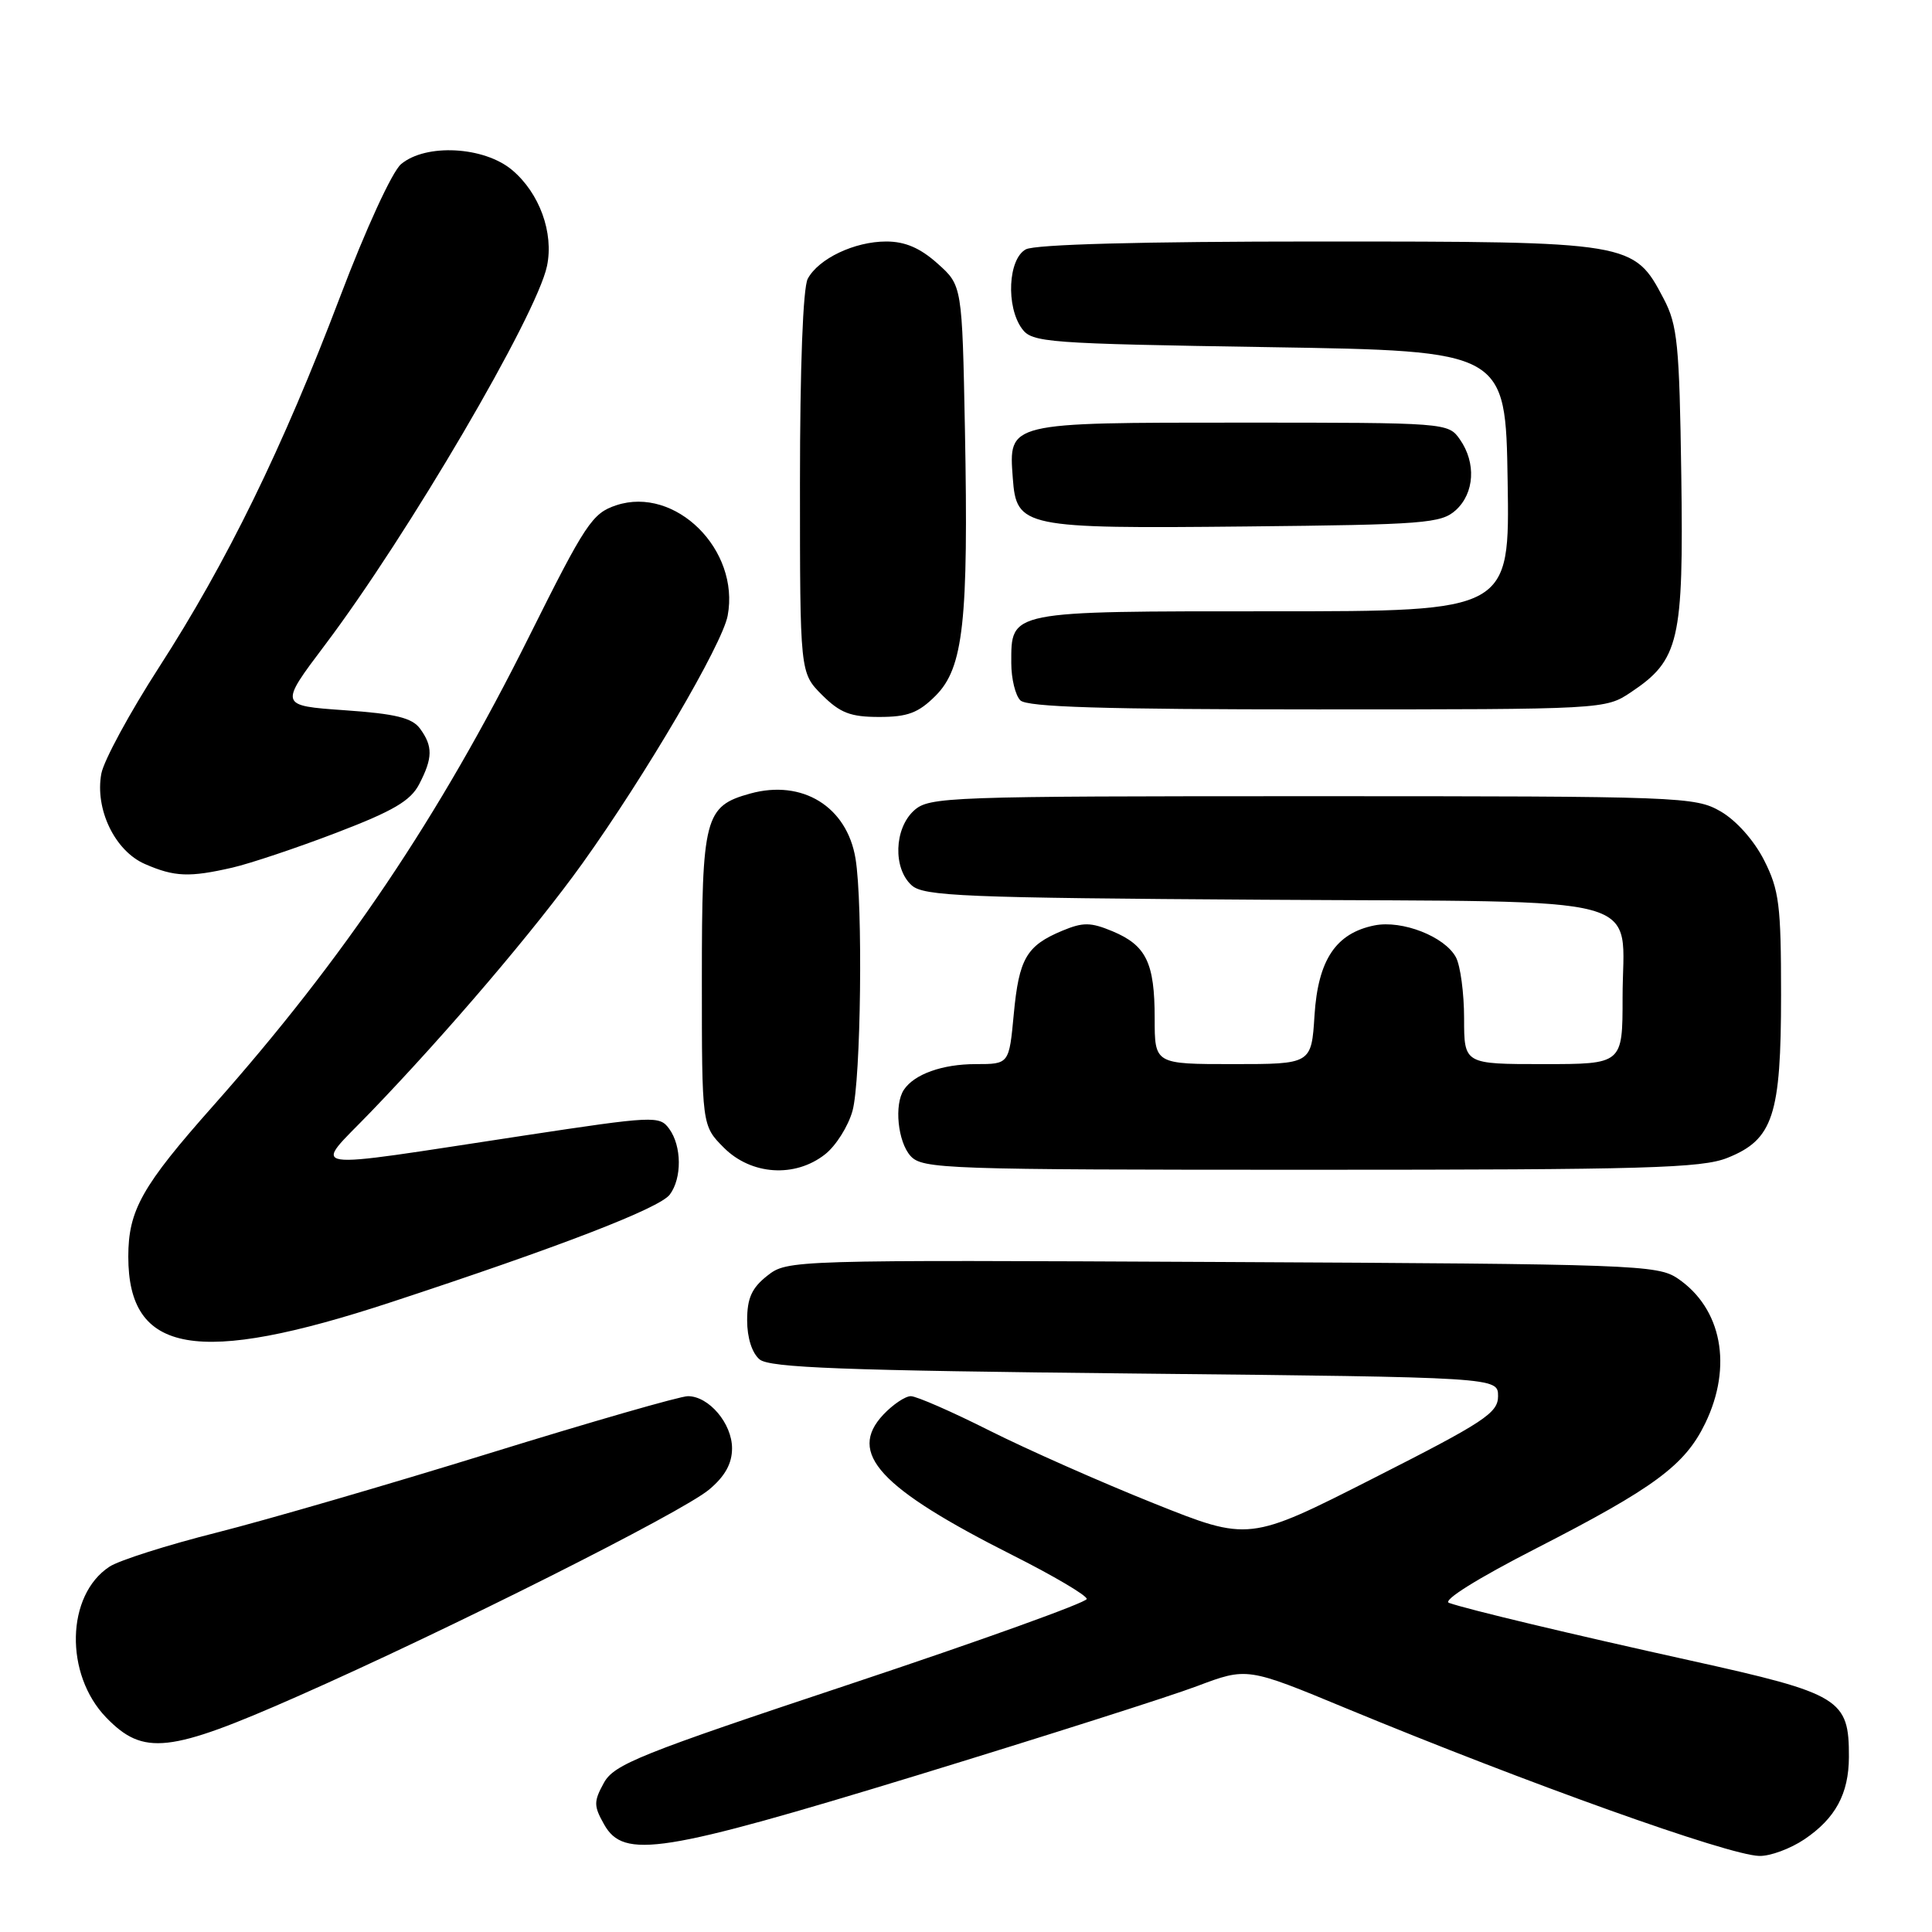 <?xml version="1.0" encoding="UTF-8" standalone="no"?>
<!DOCTYPE svg PUBLIC "-//W3C//DTD SVG 1.1//EN" "http://www.w3.org/Graphics/SVG/1.1/DTD/svg11.dtd" >
<svg xmlns="http://www.w3.org/2000/svg" xmlns:xlink="http://www.w3.org/1999/xlink" version="1.1" viewBox="0 0 256 256">
 <g >
 <path fill="currentColor"
d=" M 239.09 243.72 C 243.20 240.95 244.97 237.69 244.99 232.83 C 245.02 225.11 243.89 224.43 224.00 220.03 C 208.25 216.55 194.38 213.24 192.00 212.39 C 191.10 212.07 195.74 209.17 203.53 205.18 C 219.24 197.13 223.26 194.15 225.95 188.60 C 229.61 181.05 228.15 173.36 222.30 169.40 C 219.64 167.60 216.57 167.49 161.92 167.22 C 104.71 166.94 104.33 166.95 101.67 169.04 C 99.61 170.66 99.00 172.02 99.00 174.95 C 99.00 177.27 99.65 179.29 100.65 180.13 C 101.98 181.23 111.67 181.60 150.40 182.00 C 198.50 182.50 198.50 182.50 198.50 185.00 C 198.50 187.23 196.70 188.41 182.00 195.87 C 165.50 204.25 165.50 204.25 152.86 199.19 C 145.91 196.41 136.13 192.08 131.13 189.57 C 126.13 187.05 121.43 185.00 120.69 185.00 C 119.95 185.00 118.32 186.10 117.05 187.44 C 112.25 192.55 116.51 197.17 134.25 206.11 C 139.61 208.81 144.00 211.40 144.00 211.87 C 144.00 212.33 129.94 217.39 112.76 223.11 C 84.71 232.44 81.36 233.78 80.01 236.25 C 78.66 238.71 78.66 239.29 80.05 241.75 C 82.65 246.38 87.67 245.58 121.71 235.18 C 138.33 230.09 154.93 224.81 158.59 223.43 C 165.25 220.92 165.25 220.92 178.37 226.36 C 202.50 236.34 228.97 245.81 233.10 245.92 C 234.53 245.97 237.23 244.97 239.09 243.72 Z  M 39.42 224.78 C 59.36 215.98 90.38 200.39 93.97 197.37 C 96.07 195.61 97.00 193.93 97.00 191.91 C 97.00 188.62 93.93 185.00 91.15 185.00 C 90.13 185.00 78.35 188.39 64.97 192.53 C 51.60 196.67 35.29 201.41 28.73 203.07 C 22.18 204.72 15.77 206.76 14.51 207.59 C 8.75 211.36 8.53 221.86 14.08 227.59 C 19.01 232.67 22.41 232.29 39.42 224.78 Z  M 51.81 172.55 C 74.21 165.19 87.39 160.10 88.75 158.29 C 90.38 156.11 90.34 151.85 88.67 149.57 C 87.40 147.82 86.66 147.86 69.42 150.47 C 39.34 155.03 41.42 155.35 49.11 147.36 C 59.31 136.77 70.92 123.13 77.17 114.41 C 85.54 102.72 95.71 85.38 96.42 81.58 C 98.06 72.85 89.49 64.36 81.66 66.95 C 78.48 68.00 77.58 69.36 70.11 84.34 C 58.17 108.29 45.62 126.94 28.27 146.50 C 18.80 157.17 17.00 160.37 17.00 166.52 C 17.00 179.42 26.12 181.00 51.81 172.55 Z  M 109.33 152.95 C 110.76 151.83 112.39 149.24 112.96 147.20 C 114.08 143.17 114.36 119.80 113.36 113.76 C 112.22 106.88 106.32 103.24 99.41 105.15 C 93.37 106.82 93.00 108.25 93.00 129.80 C 93.00 149.15 93.00 149.15 95.92 152.08 C 99.55 155.71 105.35 156.09 109.33 152.95 Z  M 228.90 153.42 C 234.95 151.00 236.00 147.81 236.00 131.81 C 236.00 119.91 235.75 117.93 233.75 113.98 C 232.42 111.36 230.07 108.72 228.00 107.52 C 224.61 105.57 222.87 105.50 173.86 105.50 C 125.46 105.50 123.12 105.58 121.11 107.40 C 118.48 109.78 118.31 115.07 120.80 117.31 C 122.39 118.75 127.70 118.97 167.38 119.22 C 219.80 119.55 215.00 118.24 215.00 132.19 C 215.00 141.00 215.00 141.00 204.50 141.00 C 194.00 141.00 194.00 141.00 194.00 134.93 C 194.00 131.60 193.51 127.96 192.92 126.85 C 191.45 124.10 185.80 121.89 182.13 122.62 C 177.01 123.65 174.65 127.18 174.18 134.53 C 173.77 141.00 173.77 141.00 163.38 141.00 C 153.00 141.00 153.00 141.00 153.00 134.93 C 153.00 127.57 151.88 125.27 147.42 123.40 C 144.51 122.19 143.51 122.18 140.75 123.33 C 136.01 125.31 135.02 127.02 134.33 134.38 C 133.71 141.00 133.71 141.00 129.29 141.00 C 124.87 141.00 121.15 142.33 119.77 144.40 C 118.46 146.36 118.96 151.29 120.65 153.17 C 122.22 154.90 125.18 155.00 173.63 155.00 C 218.05 155.00 225.49 154.79 228.90 153.42 Z  M 30.81 114.96 C 33.18 114.41 39.39 112.33 44.61 110.33 C 52.11 107.46 54.41 106.11 55.55 103.90 C 57.35 100.43 57.37 98.89 55.66 96.55 C 54.61 95.12 52.44 94.58 45.66 94.11 C 37.00 93.50 37.00 93.50 43.03 85.50 C 54.03 70.93 71.12 41.76 72.48 35.25 C 73.40 30.84 71.49 25.59 67.86 22.53 C 64.13 19.40 56.43 18.99 53.14 21.75 C 51.96 22.75 48.47 30.34 45.05 39.36 C 37.46 59.36 30.06 74.49 21.07 88.42 C 17.20 94.42 13.76 100.76 13.43 102.50 C 12.55 107.21 15.22 112.76 19.21 114.49 C 23.13 116.20 25.10 116.27 30.81 114.96 Z  M 123.98 92.18 C 127.66 88.49 128.34 82.36 127.86 56.98 C 127.49 37.83 127.49 37.83 124.23 34.92 C 121.93 32.86 119.93 32.00 117.43 32.00 C 113.23 32.00 108.46 34.27 107.03 36.94 C 106.40 38.12 106.00 48.68 106.00 64.01 C 106.00 89.15 106.00 89.15 108.92 92.08 C 111.32 94.47 112.69 95.00 116.50 95.00 C 120.27 95.00 121.69 94.47 123.98 92.18 Z  M 216.10 91.73 C 222.51 87.45 223.09 84.94 222.78 63.00 C 222.53 45.60 222.28 43.08 220.45 39.59 C 216.48 32.03 216.30 32.00 174.70 32.00 C 151.22 32.00 137.17 32.38 135.93 33.04 C 133.58 34.30 133.27 40.62 135.42 43.56 C 136.76 45.39 138.62 45.53 168.17 46.00 C 199.50 46.50 199.50 46.50 199.77 63.75 C 200.05 81.00 200.05 81.00 168.60 81.00 C 133.46 81.00 134.00 80.89 134.00 87.87 C 134.00 89.92 134.54 92.14 135.20 92.80 C 136.09 93.69 146.21 94.00 174.55 94.00 C 212.55 94.00 212.72 93.99 216.10 91.73 Z  M 192.90 67.60 C 195.38 65.34 195.62 61.33 193.44 58.22 C 191.90 56.02 191.67 56.00 164.51 56.00 C 133.43 56.00 133.65 55.94 134.20 63.35 C 134.68 69.88 135.54 70.06 165.15 69.76 C 188.75 69.52 190.96 69.35 192.90 67.60 Z "/>
</g>
</svg>